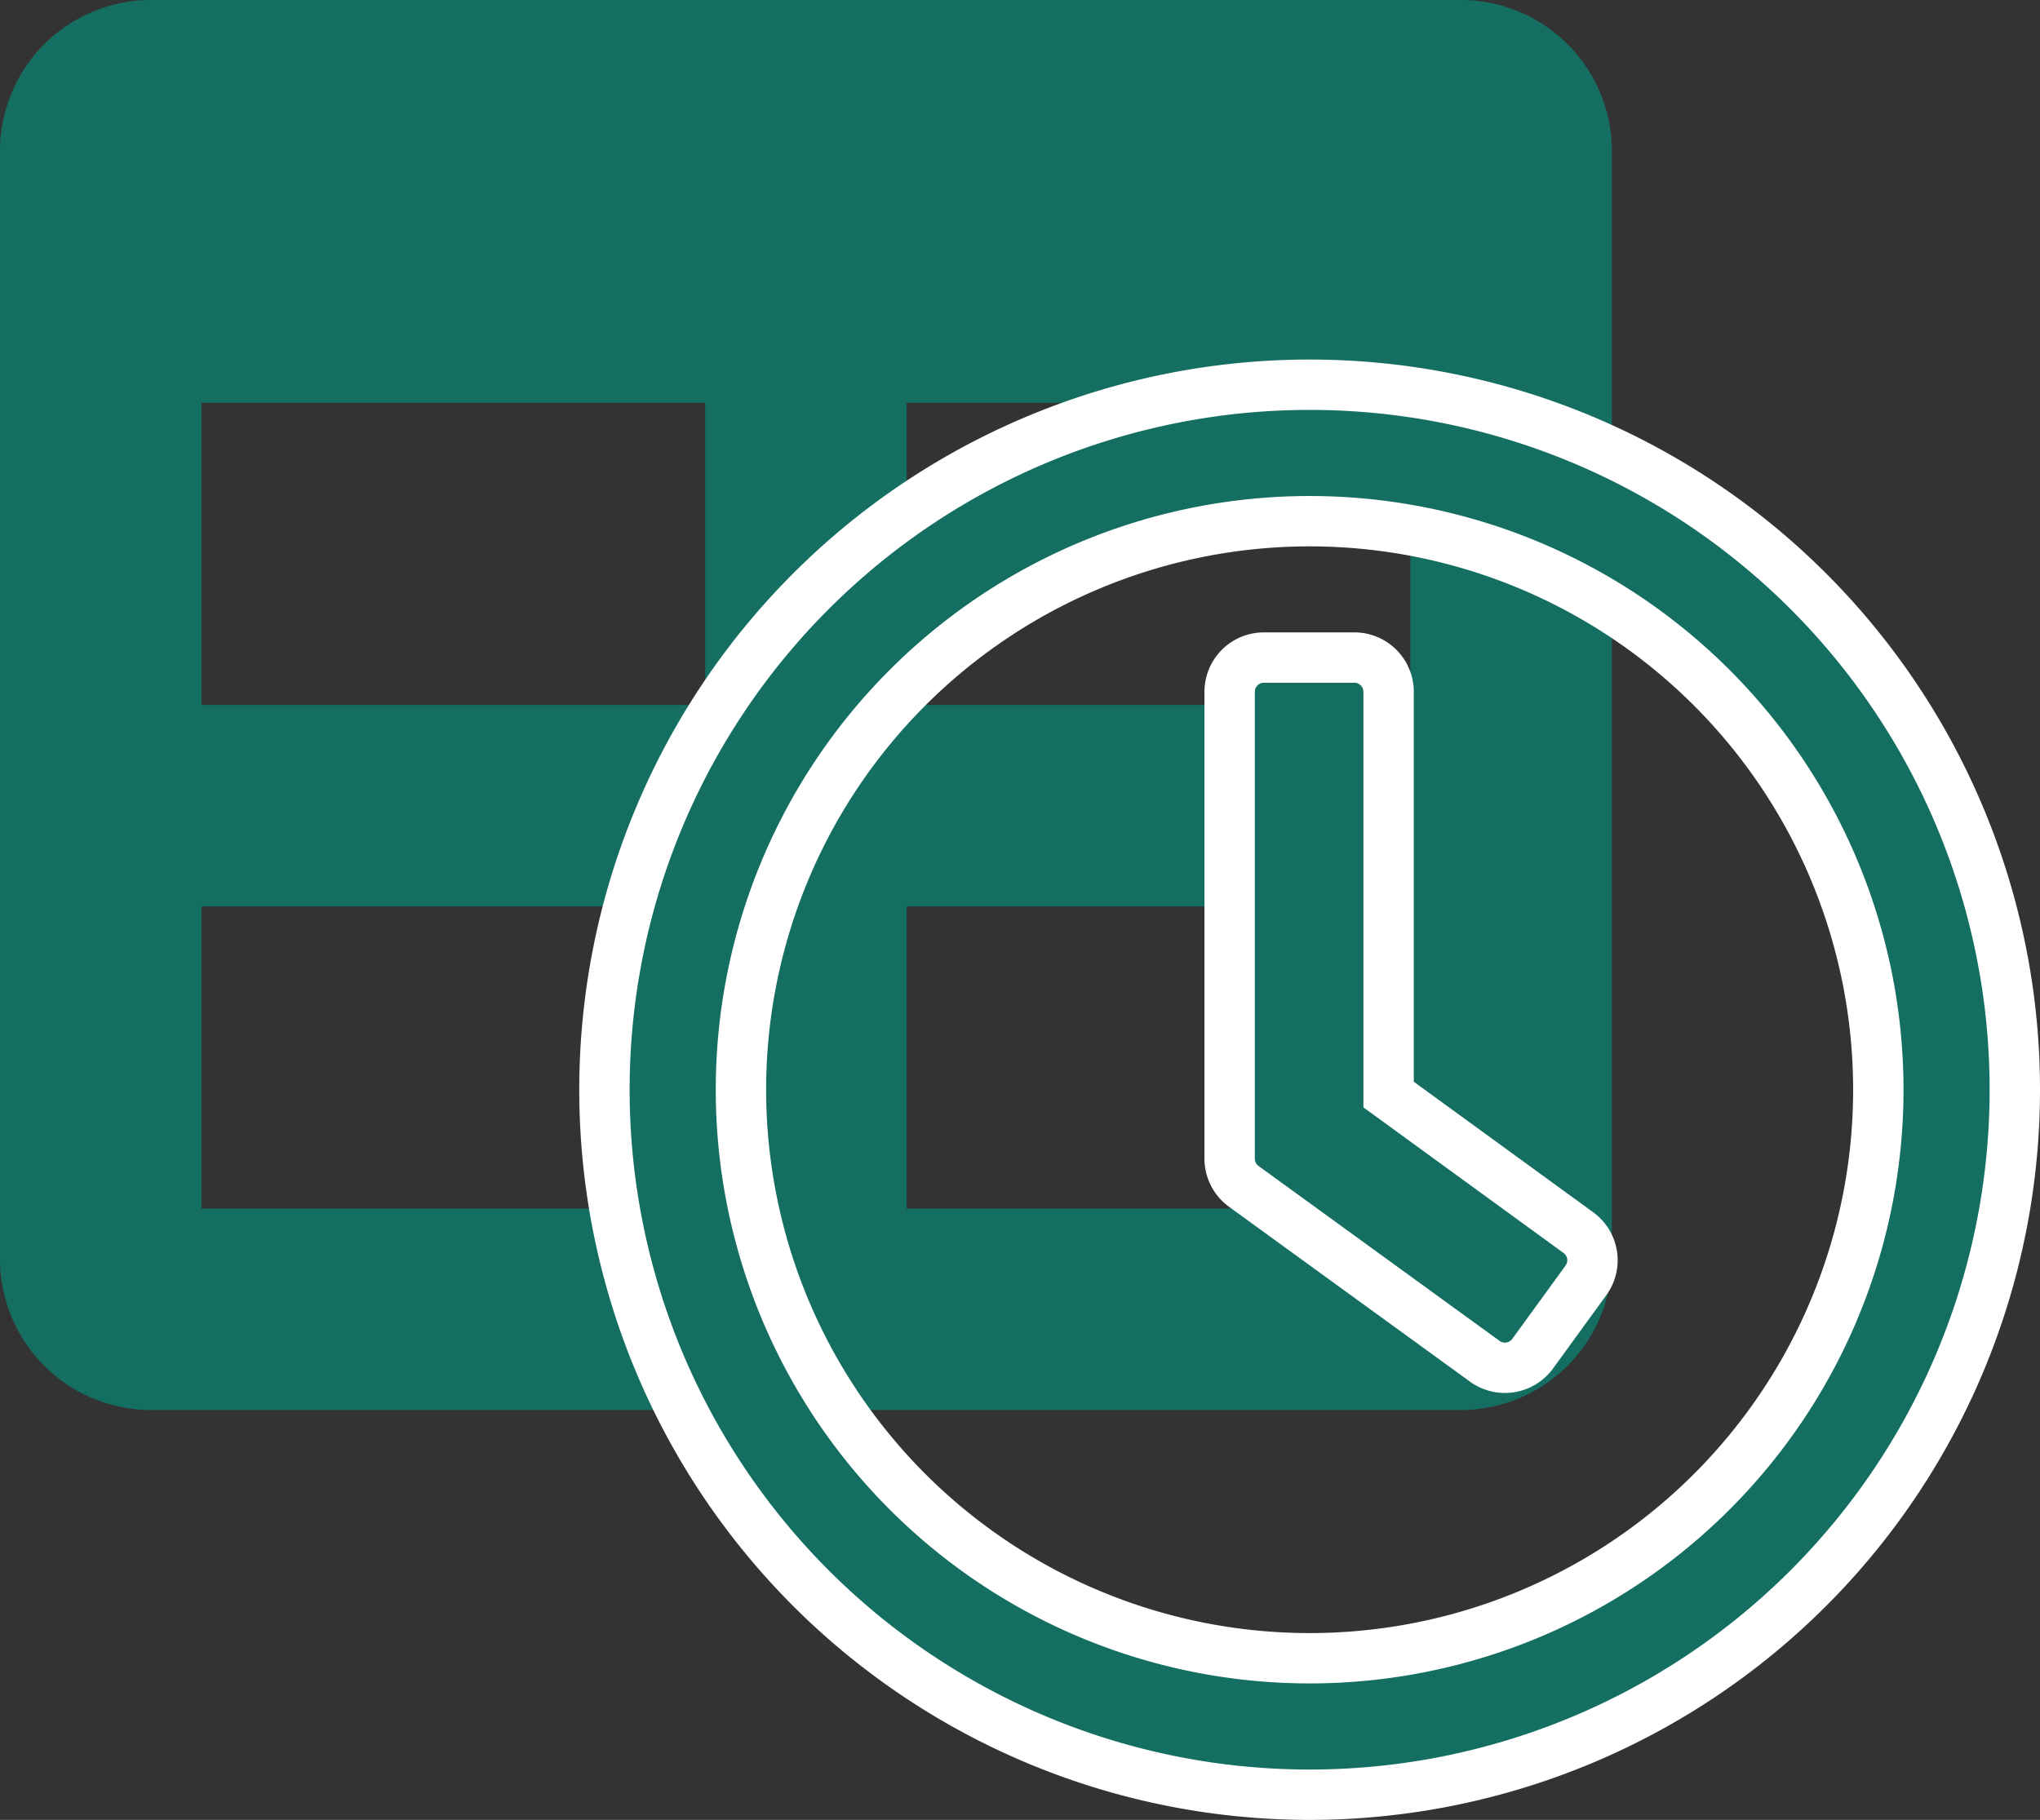 <svg xmlns="http://www.w3.org/2000/svg" width="20.25" height="18.07" viewBox="0 0 20.25 18.07">
  <rect x="0" y="0" width="20.25" height="18.07" fill="#333333" stroke="none"/>
  <g id="Group_168305" data-name="Group 168305" transform="translate(8032.896 18274.031)">
    <g id="ic-table" transform="translate(-8032.896 -18274.031)">
      <path id="table-solid" d="M14.5,32H1.5A1.5,1.5,0,0,0,0,33.5v11A1.5,1.5,0,0,0,1.5,46h13A1.5,1.5,0,0,0,16,44.5v-11A1.5,1.5,0,0,0,14.5,32ZM7,44H2V41H7Zm0-5H2V36H7Zm7,5H9V41h5Zm0-5H9V36h5Z" transform="translate(0 -32)" fill="#146f62"/>
    </g>
    <g id="ic-clock" transform="translate(-8026.896 -18270.211)">
      <path id="clock-regular_1_" data-name="clock-regular (1)" d="M15,8a7,7,0,1,0,7,7A7,7,0,0,0,15,8Zm0,12.645A5.645,5.645,0,1,1,20.645,15,5.644,5.644,0,0,1,15,20.645ZM16.744,17.7l-2.4-1.742a.341.341,0,0,1-.138-.274V11.048a.34.34,0,0,1,.339-.339h.9a.34.34,0,0,1,.339.339v4l1.885,1.372a.339.339,0,0,1,.073.474l-.531.731A.341.341,0,0,1,16.744,17.7Z" transform="translate(-8 -8)" fill="#146f62" stroke="#fff" stroke-width="0.5"/>
    </g>
  </g>
</svg>
